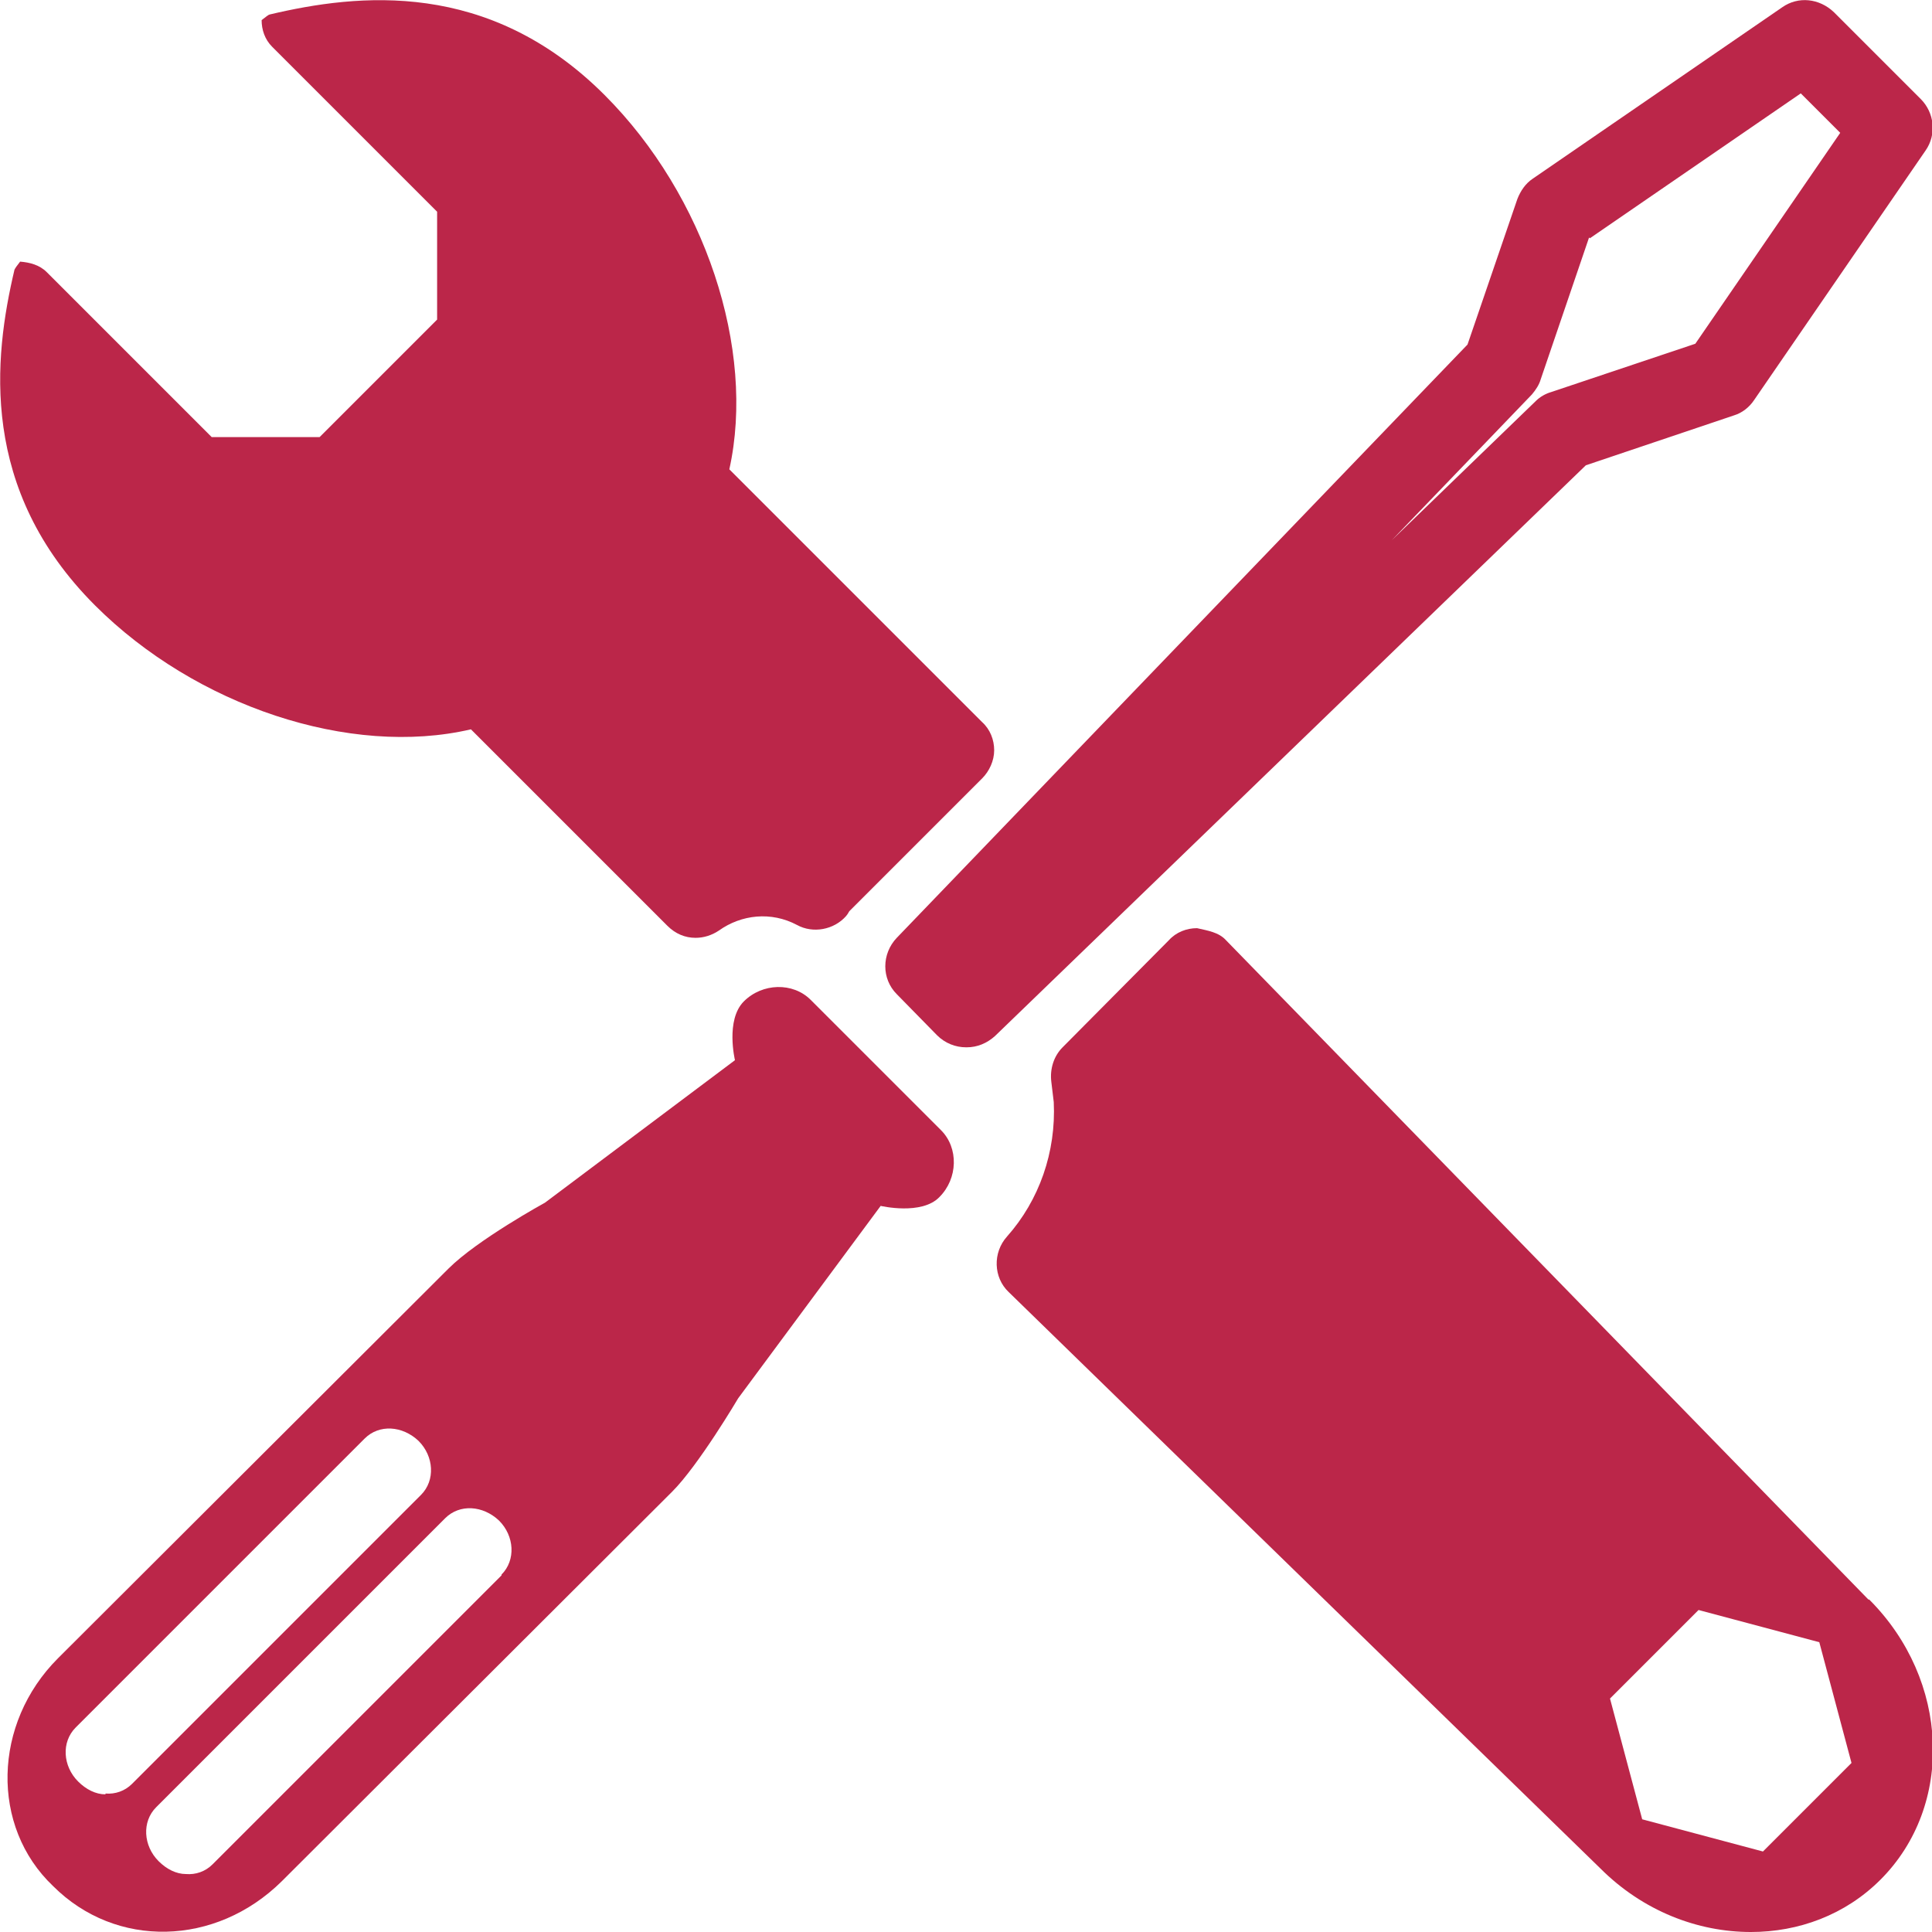 <?xml version="1.0" encoding="UTF-8"?>
<svg id="icons" xmlns="http://www.w3.org/2000/svg" viewBox="0 0 24 24">
  <defs>
    <style>
      .cls-1, .cls-2 {
        fill: #bb2649;
      }

      .cls-2 {
        fill-rule: evenodd;
      }
    </style>
  </defs>
  <g id="icon_admin_inv">
    <path class="cls-2" d="M23.21,19.87l-7.98-8.19c-.09-.1-.23-.12-.36-.15-.13,0-.26.05-.35.15l-1.32,1.33c-.11.11-.16.27-.14.43.01.08.02.17.03.25.03.62-.18,1.22-.58,1.67-.18.2-.17.51.02.69l7.35,7.16c.53.53,1.21.79,1.87.79.59,0,1.17-.21,1.61-.65.92-.92.86-2.48-.14-3.48ZM21.9,23l-1.5-.4-.4-1.5,1.1-1.1,1.5.4.4,1.5-1.1,1.1Z"/>
    <path class="cls-1" d="M12.2,8.97l-3.14-3.14c.33-1.49-.3-3.4-1.55-4.65C6.07-.26,4.45-.08,3.35.18c-.01,0-.05.03-.1.07,0,.12.04.24.13.33l2.05,2.05v1.34l-1.46,1.46h-1.34S.58,3.38.58,3.38c-.09-.09-.21-.12-.33-.13-.04.05-.06.08-.07.1-.26,1.1-.44,2.73,1,4.17,1.25,1.25,3.17,1.89,4.67,1.54l2.44,2.44c.1.1.22.15.35.15.1,0,.2-.03.29-.09.28-.2.65-.24.97-.07.2.11.46.06.61-.11.01-.01.03-.04.04-.06l1.65-1.65c.09-.09.15-.22.15-.35s-.05-.26-.15-.35Z"/>
    <path class="cls-1" d="M11.69,14.04l-1.62-1.62c-.22-.22-.6-.21-.83.02s-.11.73-.11.73l-2.36,1.77s-.84.46-1.2.82L.72,20.6c-.81.81-.84,2.09-.06,2.83.78.78,2.02.75,2.84-.06l4.85-4.84c.33-.33.82-1.16.82-1.16l1.77-2.39s.51.12.73-.11c.23-.23.24-.61.02-.83ZM1.31,22.29c-.12,0-.24-.06-.34-.16-.19-.19-.21-.49-.03-.67l3.59-3.59c.18-.18.47-.16.67.03.19.19.21.49.03.67l-3.59,3.59c-.09.09-.21.13-.33.12ZM6.23,19.57l-3.59,3.59c-.09.09-.21.13-.33.12-.12,0-.24-.06-.34-.16-.19-.19-.21-.49-.03-.67l3.59-3.59c.18-.18.47-.16.67.03.19.19.21.49.03.67Z"/>
    <path class="cls-1" d="M12,13.01c-.13,0-.26-.05-.36-.15l-.5-.51c-.19-.19-.19-.5,0-.7l7.09-7.37.62-1.81c.04-.1.1-.19.19-.25L22.14.09c.2-.14.46-.11.64.06l1.08,1.08c.17.17.2.44.06.64l-2.13,3.1c-.06.09-.15.16-.25.19l-1.84.62-7.34,7.09c-.1.09-.22.14-.35.14ZM19.74,2.95l-.6,1.76c-.02.07-.06.13-.11.19l-1.74,1.81,1.79-1.73c.05-.05.12-.09.19-.11l1.79-.6,1.8-2.62-.49-.49-2.62,1.8Z"/>
  </g>
</svg>
